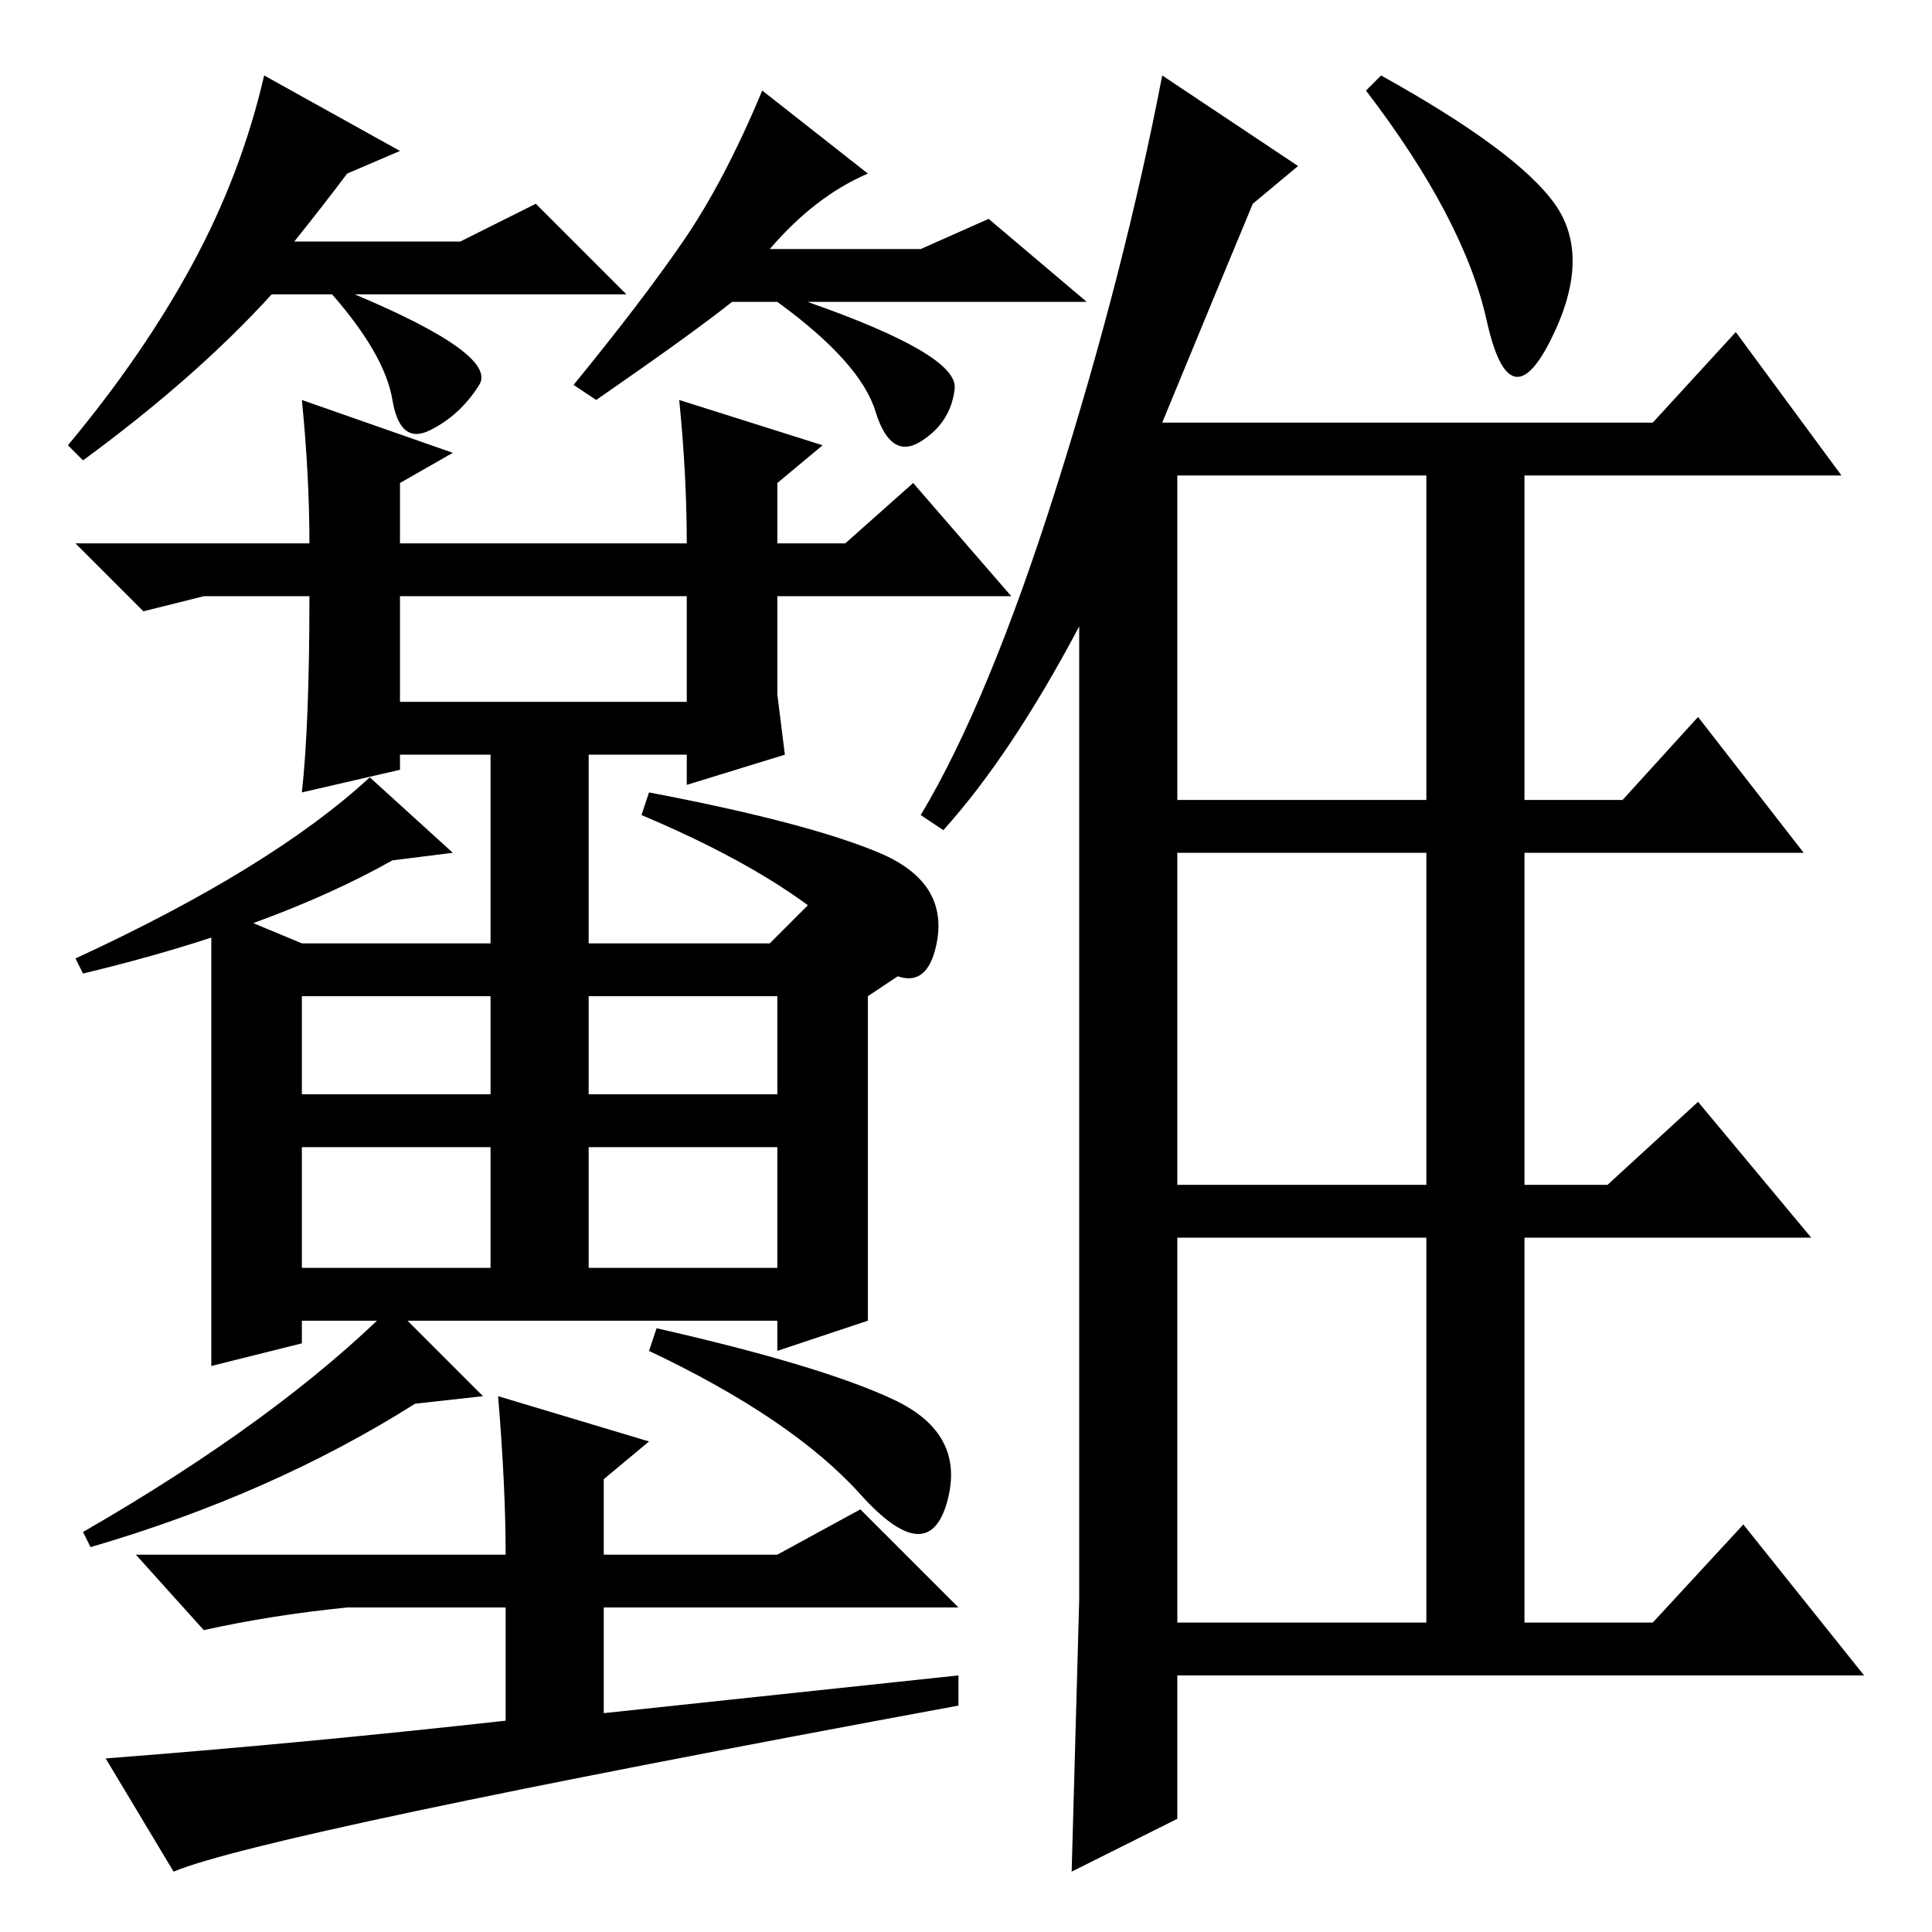 <?xml version="1.0" standalone="no"?>
<!DOCTYPE svg PUBLIC "-//W3C//DTD SVG 1.1//EN" "http://www.w3.org/Graphics/SVG/1.1/DTD/svg11.dtd" >
<svg xmlns="http://www.w3.org/2000/svg" xmlns:xlink="http://www.w3.org/1999/xlink" version="1.1" viewBox="0 -36 256 256">
  <g transform="matrix(1 0 0 -1 0 220)">
   <path fill="currentColor"
d="M125 146l-3 2q9 15 18 43.5t14 54.5l18 -12l-6 -5q-5 -12 -12 -29h65l11 12l14 -19h-42v-43h13l10 11l14 -18h-37v-44h11l12 11l15 -18h-38v-51h17l12 13l16 -20h-91v-19l-14 -7l1 36v129q-9 -17 -18 -27zM156 193v-43h33v43h-33zM156 99h33v44h-33v-44zM156 41h33v51
h-33v-51zM183 246q18 -10 23 -17t-0.5 -18t-8.5 2.5t-16 30.5zM53 156v-2l-13 -3q1 9 1 26h-14l-8 -2l-9 9h31q0 9 -1 19l20 -7l-7 -4v-8h38q0 9 -1 19l19 -6l-6 -5v-8h3h6l9 8l13 -15h-31v-13l1 -8l-13 -4v4h-38zM53 163h38v14h-38v-14zM114 58q-9 10 -28 19l1 3
q22 -5 31.5 -9.5t7 -13.5t-11.5 1zM64 71l-9 -1q-19 -12 -43 -19l-1 2q26 15 41 30zM114 56l13 -13h-47v-14l47 5v-4q-92 -17 -104 -22l-9 15q26 2 53 5v15h-21q-10 -1 -19 -3l-9 10h49q0 9 -1 21l20 -6l-6 -5v-10h23zM78 161v-30h24l8 8l11 -11l-6 -4v-43l-12 -4v4h-63v-3
l-12 -3v61l12 -5h25v30h13zM40 111h25v13h-25v-13zM40 104v-16h25v16h-25zM103 104h-25v-16h25v16zM103 124h-25v-13h25v13zM113 131q-9 9 -28 17l1 3q21 -4 30.5 -8t7.5 -12.5t-11 0.5zM60 143l-8 -1q-16 -9 -41 -15l-1 2q26 12 39 24zM39 224h22l10 5l12 -12h-36
q19 -8 16.5 -12t-6.5 -6t-5 4t-8 14h-8q-10 -11 -25 -22l-2 2q10 12 16.5 24t9.5 25l18 -10l-7 -3q-3 -4 -7 -9zM102 223h20l9 4l13 -11h-37q20 -7 19.5 -11.5t-4.5 -7t-6 4t-13 14.5h-6q-5 -4 -18 -13l-3 2q9 11 14.5 19t10.5 20l14 -11q-7 -3 -13 -10z" />
  </g>

</svg>
